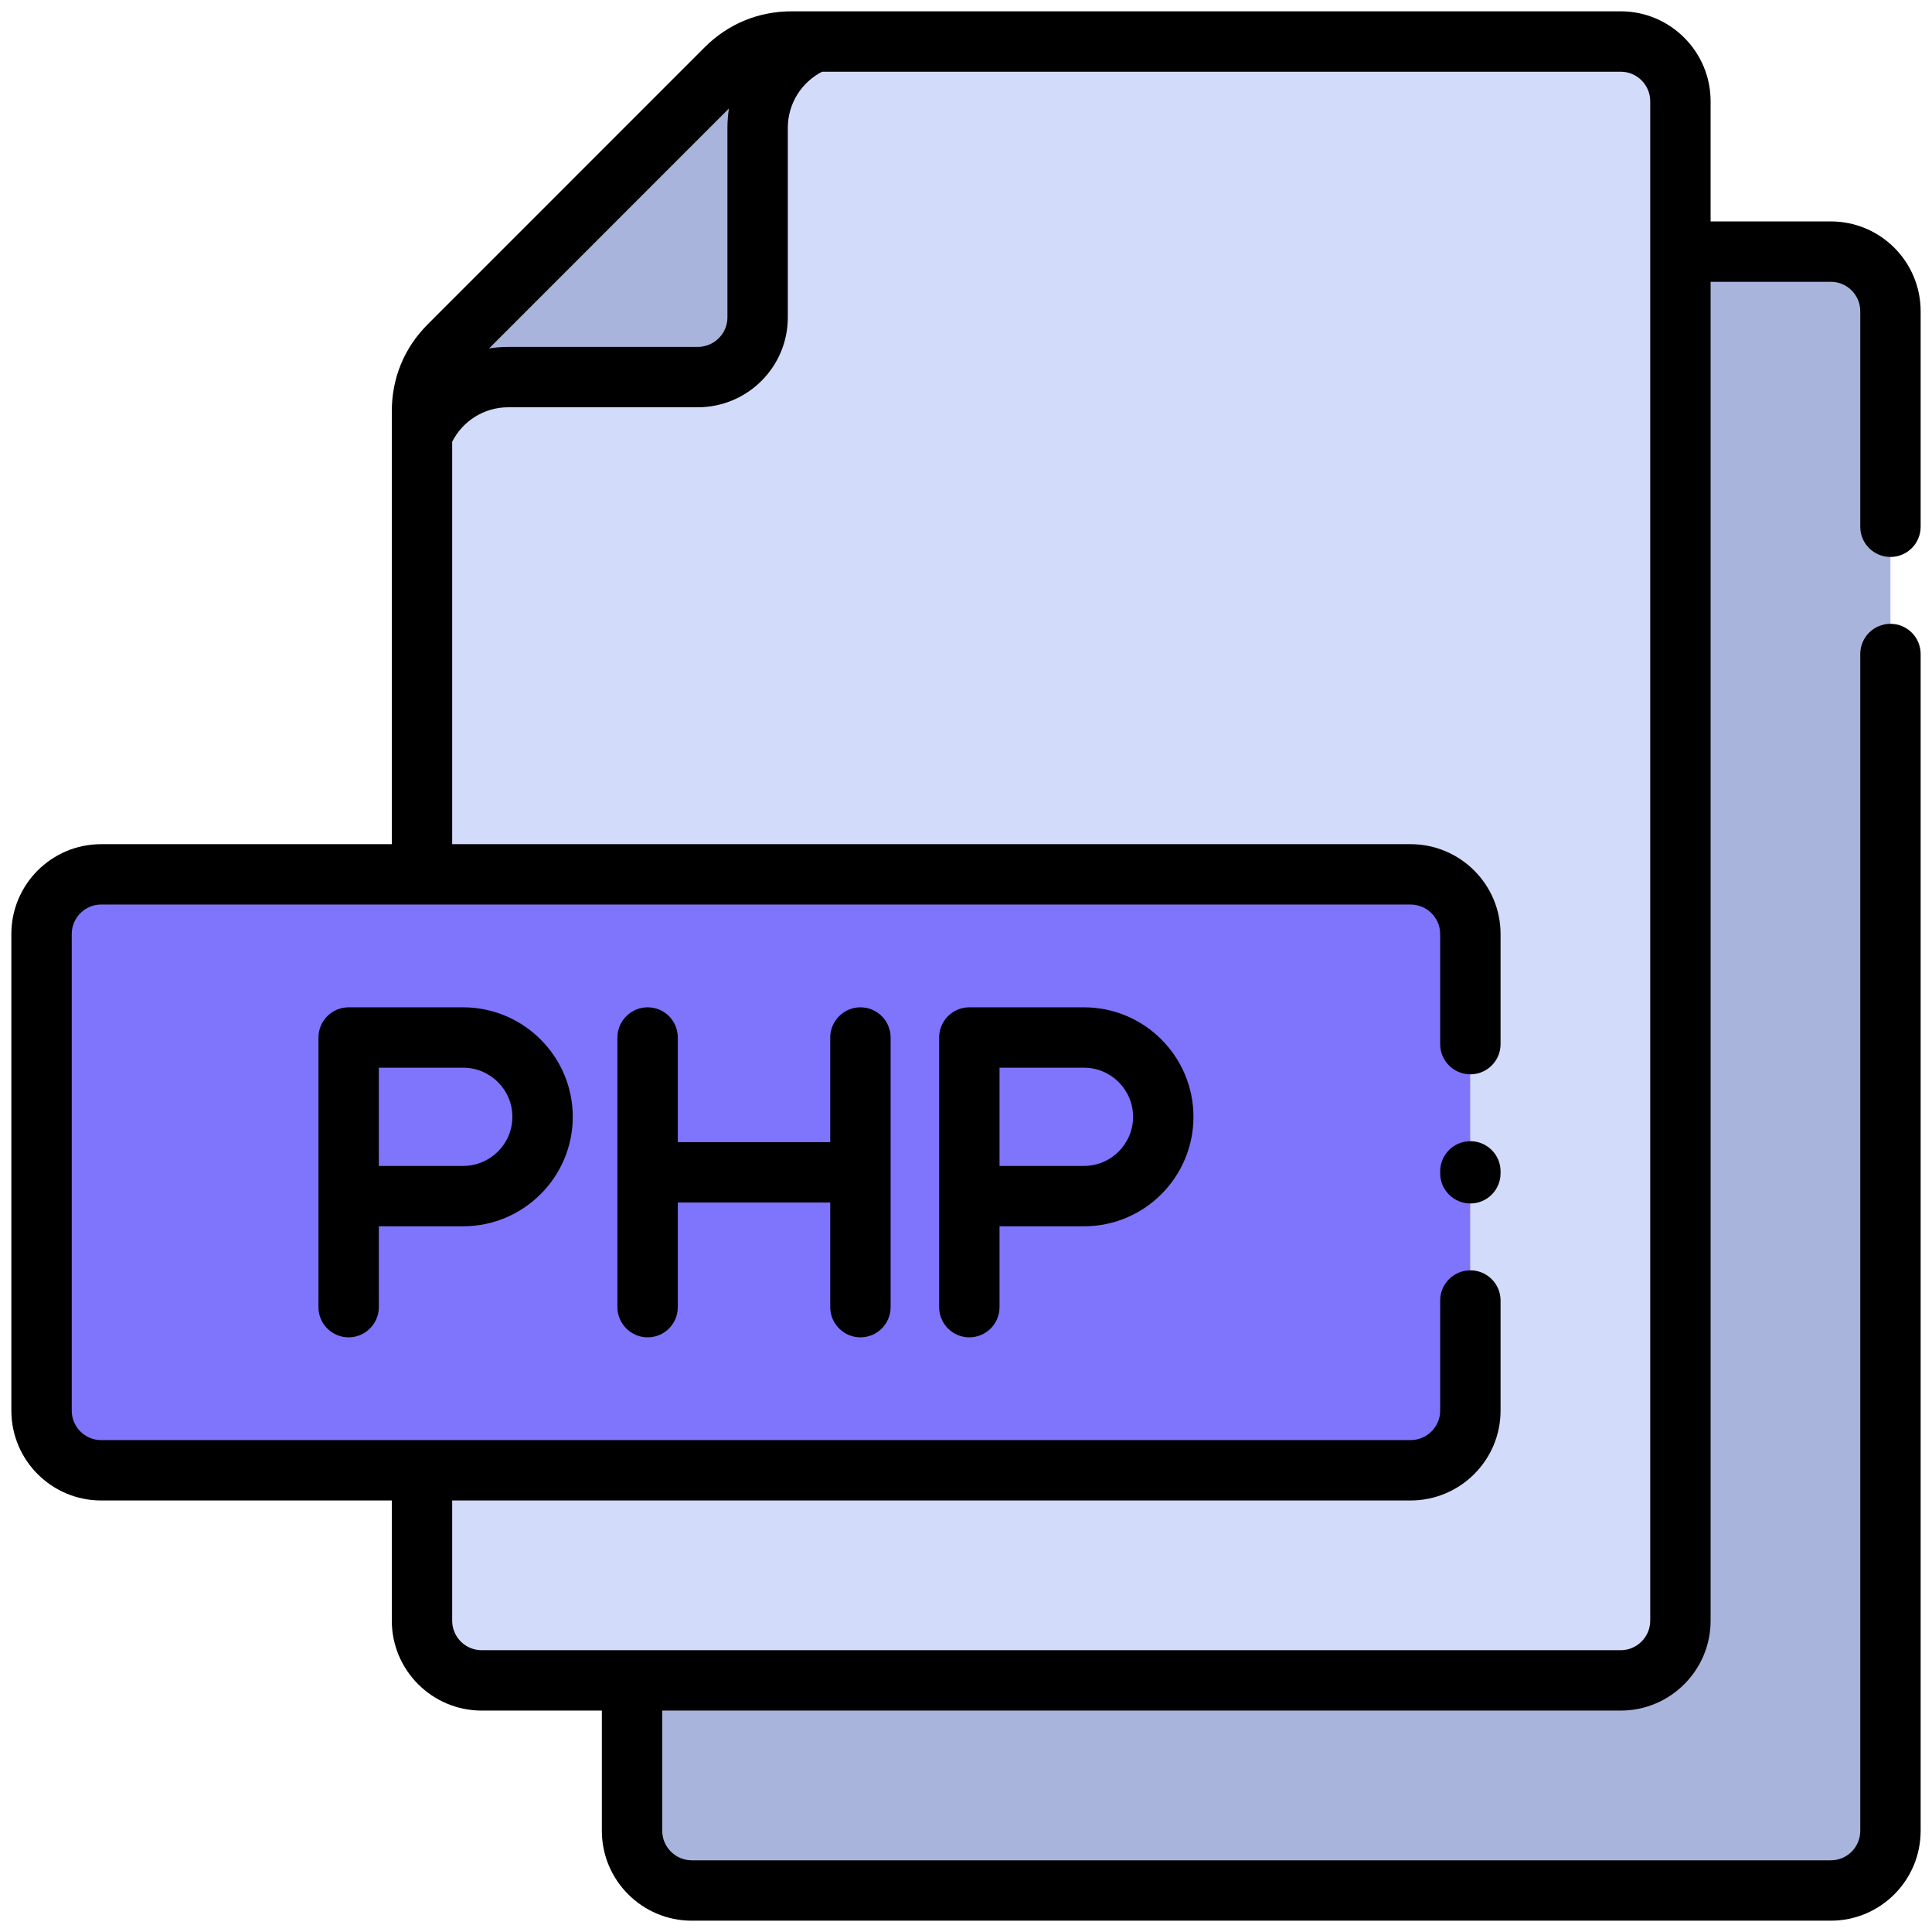 <svg xmlns="http://www.w3.org/2000/svg" viewBox="0 0 512 512" id="php"><path fill="#a8b4db" fill-rule="evenodd" d="M485.172,66.682c8.711,0,15.816,7.104,15.816,15.815V485.188c0,8.711-7.105,15.815-15.816,15.815H183.307c-8.711,0-15.816-7.104-15.816-15.815v-39.864H429.493c8.711,0,15.816-7.104,15.816-15.815V66.682h39.863Z"></path><path fill="#d2dbfa" fill-rule="evenodd" d="M111.812,429.509v-39.864H373.814c8.709,0,15.815-7.107,15.815-15.816v-126.299c0-8.709-7.104-15.816-15.815-15.816H111.812V115.295c3.709-8.989,12.58-15.359,22.867-15.359h50.254c8.709,0,15.812-7.103,15.812-15.813V33.87c0-10.287,6.369-19.158,15.359-22.867h213.39c8.711,0,15.816,7.104,15.816,15.815V429.509c0,8.711-7.105,15.815-15.816,15.815H127.628c-8.711,0-15.816-7.104-15.816-15.815Z"></path><path fill="#a8b4db" fill-rule="evenodd" d="M192.359,18.241c4.812-4.812,10.668-7.237,17.472-7.237h6.272c-8.989,3.709-15.359,12.579-15.359,22.867v50.253c0,8.709-7.103,15.813-15.812,15.813h-50.254c-10.286,0-19.158,6.369-22.867,15.359v-6.272c0-6.805,2.426-12.661,7.238-17.472L192.359,18.241Z"></path><path fill="#7f74fc" d="M26.803,231.715H373.814c8.729,0,15.816,7.087,15.816,15.816v126.3c0,8.729-7.087,15.815-15.815,15.815H26.804c-8.729,0-15.816-7.087-15.816-15.816v-126.3c0-8.729,7.087-15.815,15.815-15.815Z"></path><path fill-rule="evenodd" d="M397.664,310.43v.501c0,4.408-3.583,8.001-8.001,8.001s-8.001-3.593-8.001-8.001v-.501c0-4.418,3.584-8.001,8.001-8.001s8.001,3.583,8.001,8.001h0Zm39.662,119.079V26.822c0-4.315-3.534-7.819-7.805-7.819H217.86c-5.547,2.867-9.081,8.546-9.081,14.868v50.25c0,13.131-10.701,23.807-23.856,23.807h-50.216c-6.332,0-12.026,3.544-14.873,9.125v106.66h253.974c13.155,0,23.856,10.676,23.856,23.817v29.182c0,4.408-3.583,7.996-8.001,7.996s-8.001-3.588-8.001-7.996v-29.182c0-4.31-3.534-7.82-7.854-7.82H26.815c-4.32,0-7.805,3.51-7.805,7.82v126.3c0,4.31,3.485,7.81,7.805,7.81H373.808c4.319,0,7.854-3.5,7.854-7.81v-29.182c0-4.418,3.584-7.996,8.001-7.996s8.001,3.578,8.001,7.996v29.182c0,13.131-10.701,23.812-23.856,23.812H119.834v31.867c0,4.3,3.485,7.81,7.805,7.81H429.521c4.27,0,7.805-3.51,7.805-7.81h0ZM193.169,28.761c-.246,1.669-.393,3.382-.393,5.11v50.25c0,4.31-3.534,7.81-7.854,7.81h-50.216c-1.767,0-3.436,.142-5.105,.412l63.567-63.582h0Zm307.822,118.839c4.418,0,8.001-3.578,8.001-8.001v-57.107c0-13.131-10.652-23.812-23.807-23.812h-31.857V26.822c0-13.14-10.701-23.822-23.807-23.822H209.859c-8.885,0-16.886,3.308-23.169,9.582L113.404,85.893c-6.283,6.269-9.572,14.27-9.572,23.13v114.691H26.815c-13.155,0-23.807,10.676-23.807,23.817v126.3c0,13.131,10.652,23.812,23.807,23.812H103.832v31.867c0,13.131,10.701,23.812,23.807,23.812h31.857v31.862c0,13.136,10.701,23.817,23.807,23.817H485.185c13.155,0,23.807-10.681,23.807-23.817V173.321c0-4.423-3.583-8.001-8.001-8.001s-8.001,3.578-8.001,8.001V485.183c0,4.305-3.485,7.819-7.805,7.819H183.303c-4.27,0-7.805-3.515-7.805-7.819v-31.862h254.023c13.106,0,23.807-10.681,23.807-23.812V74.681h31.857c4.32,0,7.805,3.5,7.805,7.81v57.107c0,4.423,3.583,8.001,8.001,8.001h0Zm-213.723,161.382h-22.383v-26.03h22.383c7.166,0,13.008,5.841,13.008,13.017s-5.841,13.013-13.008,13.013h0Zm0-42.033c16.002,0,29.01,13.023,29.01,29.02s-13.008,29.01-29.01,29.01h-22.383v21.431c0,4.408-3.583,8.001-8.001,8.001s-8.001-3.593-8.001-8.001v-71.46c0-4.418,3.583-8.001,8.001-8.001h30.385Zm-51.246,8.001v71.46c0,4.408-3.583,8.001-8.001,8.001-4.369,0-8.001-3.593-8.001-8.001v-27.729h-40.398v27.729c0,4.408-3.534,8.001-8.001,8.001-4.369,0-8.001-3.593-8.001-8.001v-71.46c0-4.418,3.633-8.001,8.001-8.001,4.467,0,8.001,3.583,8.001,8.001v27.729h40.398v-27.729c0-4.418,3.632-8.001,8.001-8.001,4.418,0,8.001,3.583,8.001,8.001h0Zm-113.292,34.032h-22.334v-26.03h22.334c7.216,0,13.057,5.841,13.057,13.017s-5.841,13.013-13.057,13.013h0Zm0-42.033c16.002,0,29.059,13.023,29.059,29.02s-13.057,29.01-29.059,29.01h-22.334v21.431c0,4.408-3.633,8.001-8.001,8.001-4.418,0-8.001-3.593-8.001-8.001v-71.46c0-4.418,3.583-8.001,8.001-8.001h30.335Z"></path></svg>